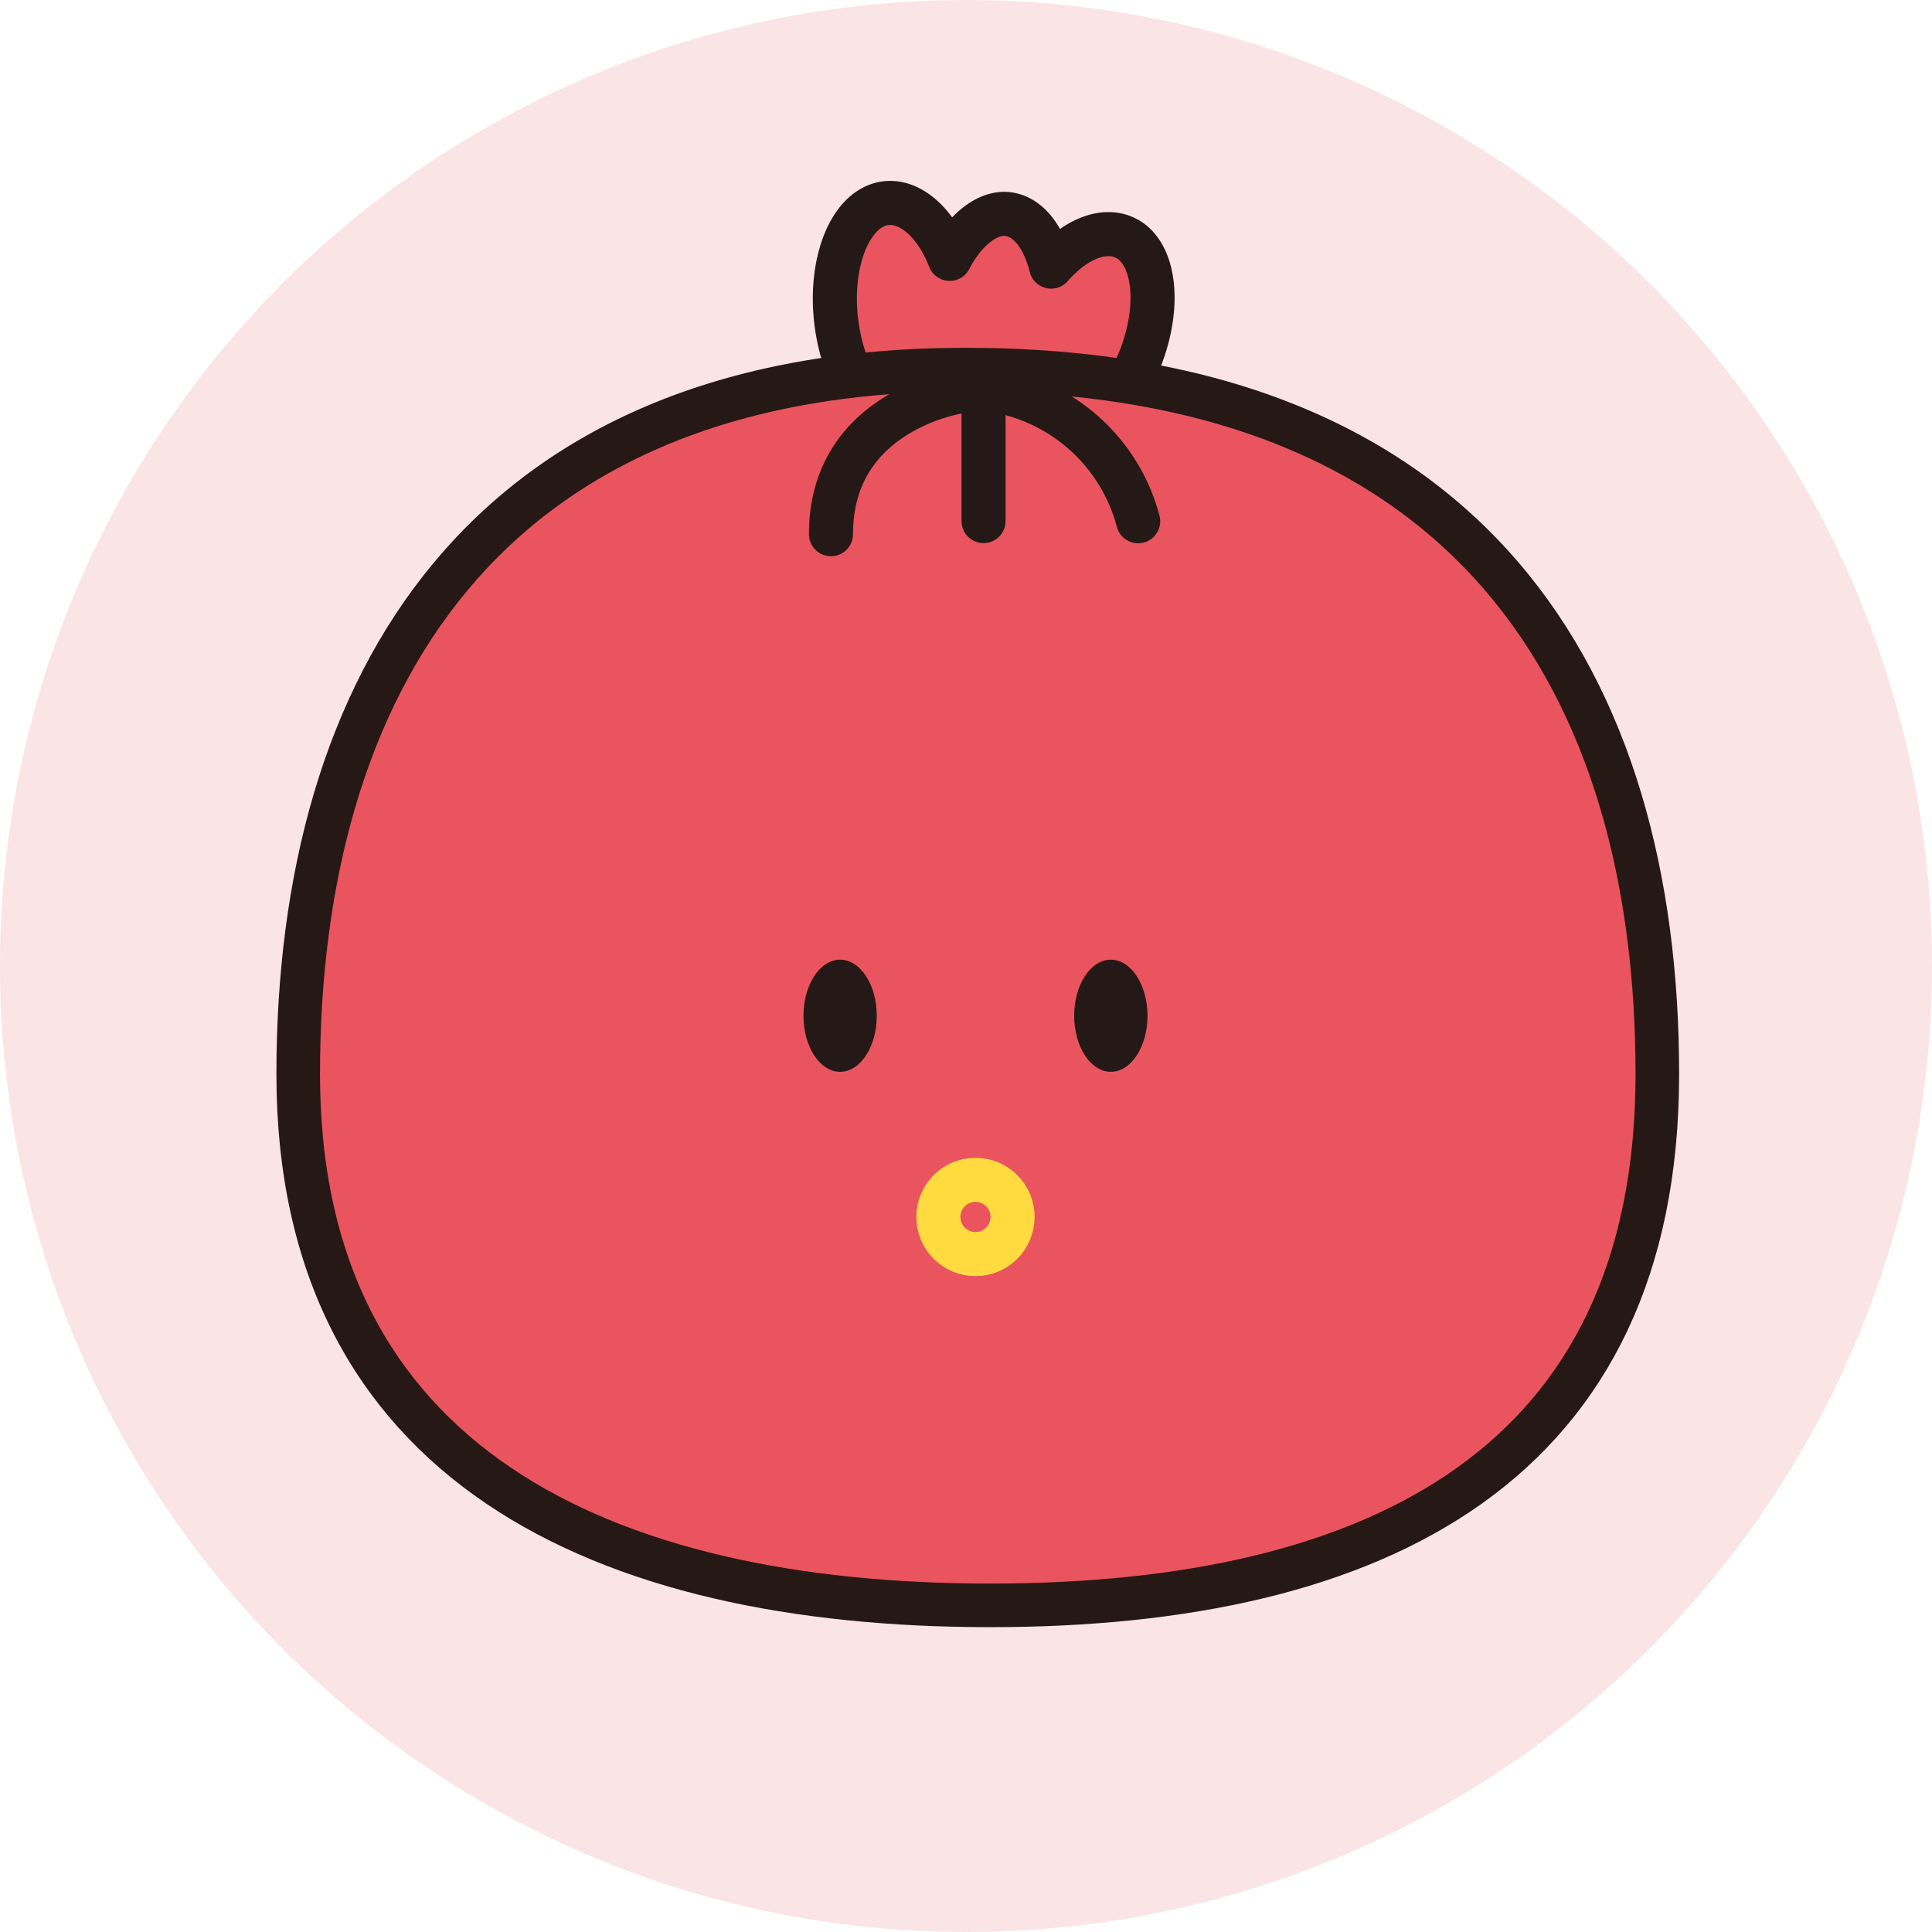 <svg xmlns="http://www.w3.org/2000/svg" viewBox="0 0 122.32 122.32"><defs><style>.cls-1{fill:#fbe4e6;}.cls-2,.cls-3{fill:#ea545e;}.cls-2,.cls-6{stroke:#241916;}.cls-2{stroke-linejoin:round;stroke-width:2.79px;}.cls-3{stroke:#261815;stroke-width:2.76px;}.cls-3,.cls-5,.cls-6{stroke-miterlimit:10;}.cls-4{fill:#241916;}.cls-5,.cls-6{fill:none;stroke-width:2.79px;}.cls-5{stroke:#ffdb3f;}.cls-6{stroke-linecap:round;}</style></defs><g id="Layer_2" data-name="Layer 2"><g id="디자인"><circle class="cls-1" cx="61.16" cy="61.16" r="61.16"/><path class="cls-2" d="M71.61,15.28c-1.38-1-3.39-.31-5.06,1.6-.46-1.84-1.42-3.14-2.7-3.32s-2.75.95-3.72,2.83c-1-2.56-2.85-4-4.54-3.41-2.12.76-3.24,4.46-2.51,8.24s3,6.24,5.14,5.47a2.41,2.41,0,0,0,.33-.15,1.42,1.42,0,0,1,1.78.37,2.5,2.5,0,0,0,1.52.87,2.39,2.39,0,0,0,1.54-.33,1.44,1.44,0,0,1,1.67.11l.08.06c1.81,1.36,4.71-.31,6.5-3.72S73.41,16.63,71.61,15.28Z"/><path class="cls-3" d="M104.93,68c0,24.63-17.62,33.64-42.24,33.64S18.88,92.62,18.88,68,30.61,23.4,61.12,23.4C93.2,23.4,104.93,43.37,104.93,68Z"/><ellipse class="cls-4" cx="53.19" cy="64.31" rx="2.32" ry="3.55"/><ellipse class="cls-4" cx="70.33" cy="64.31" rx="2.32" ry="3.55"/><circle class="cls-5" cx="61.76" cy="77.05" r="2.35"/><line class="cls-6" x1="62.27" y1="24.78" x2="62.27" y2="32.99"/><path class="cls-6" d="M60.84,24.77s-8.23,1.14-8.23,9.05"/><path class="cls-6" d="M63.76,24.87A11.35,11.35,0,0,1,72.06,33"/></g></g></svg>